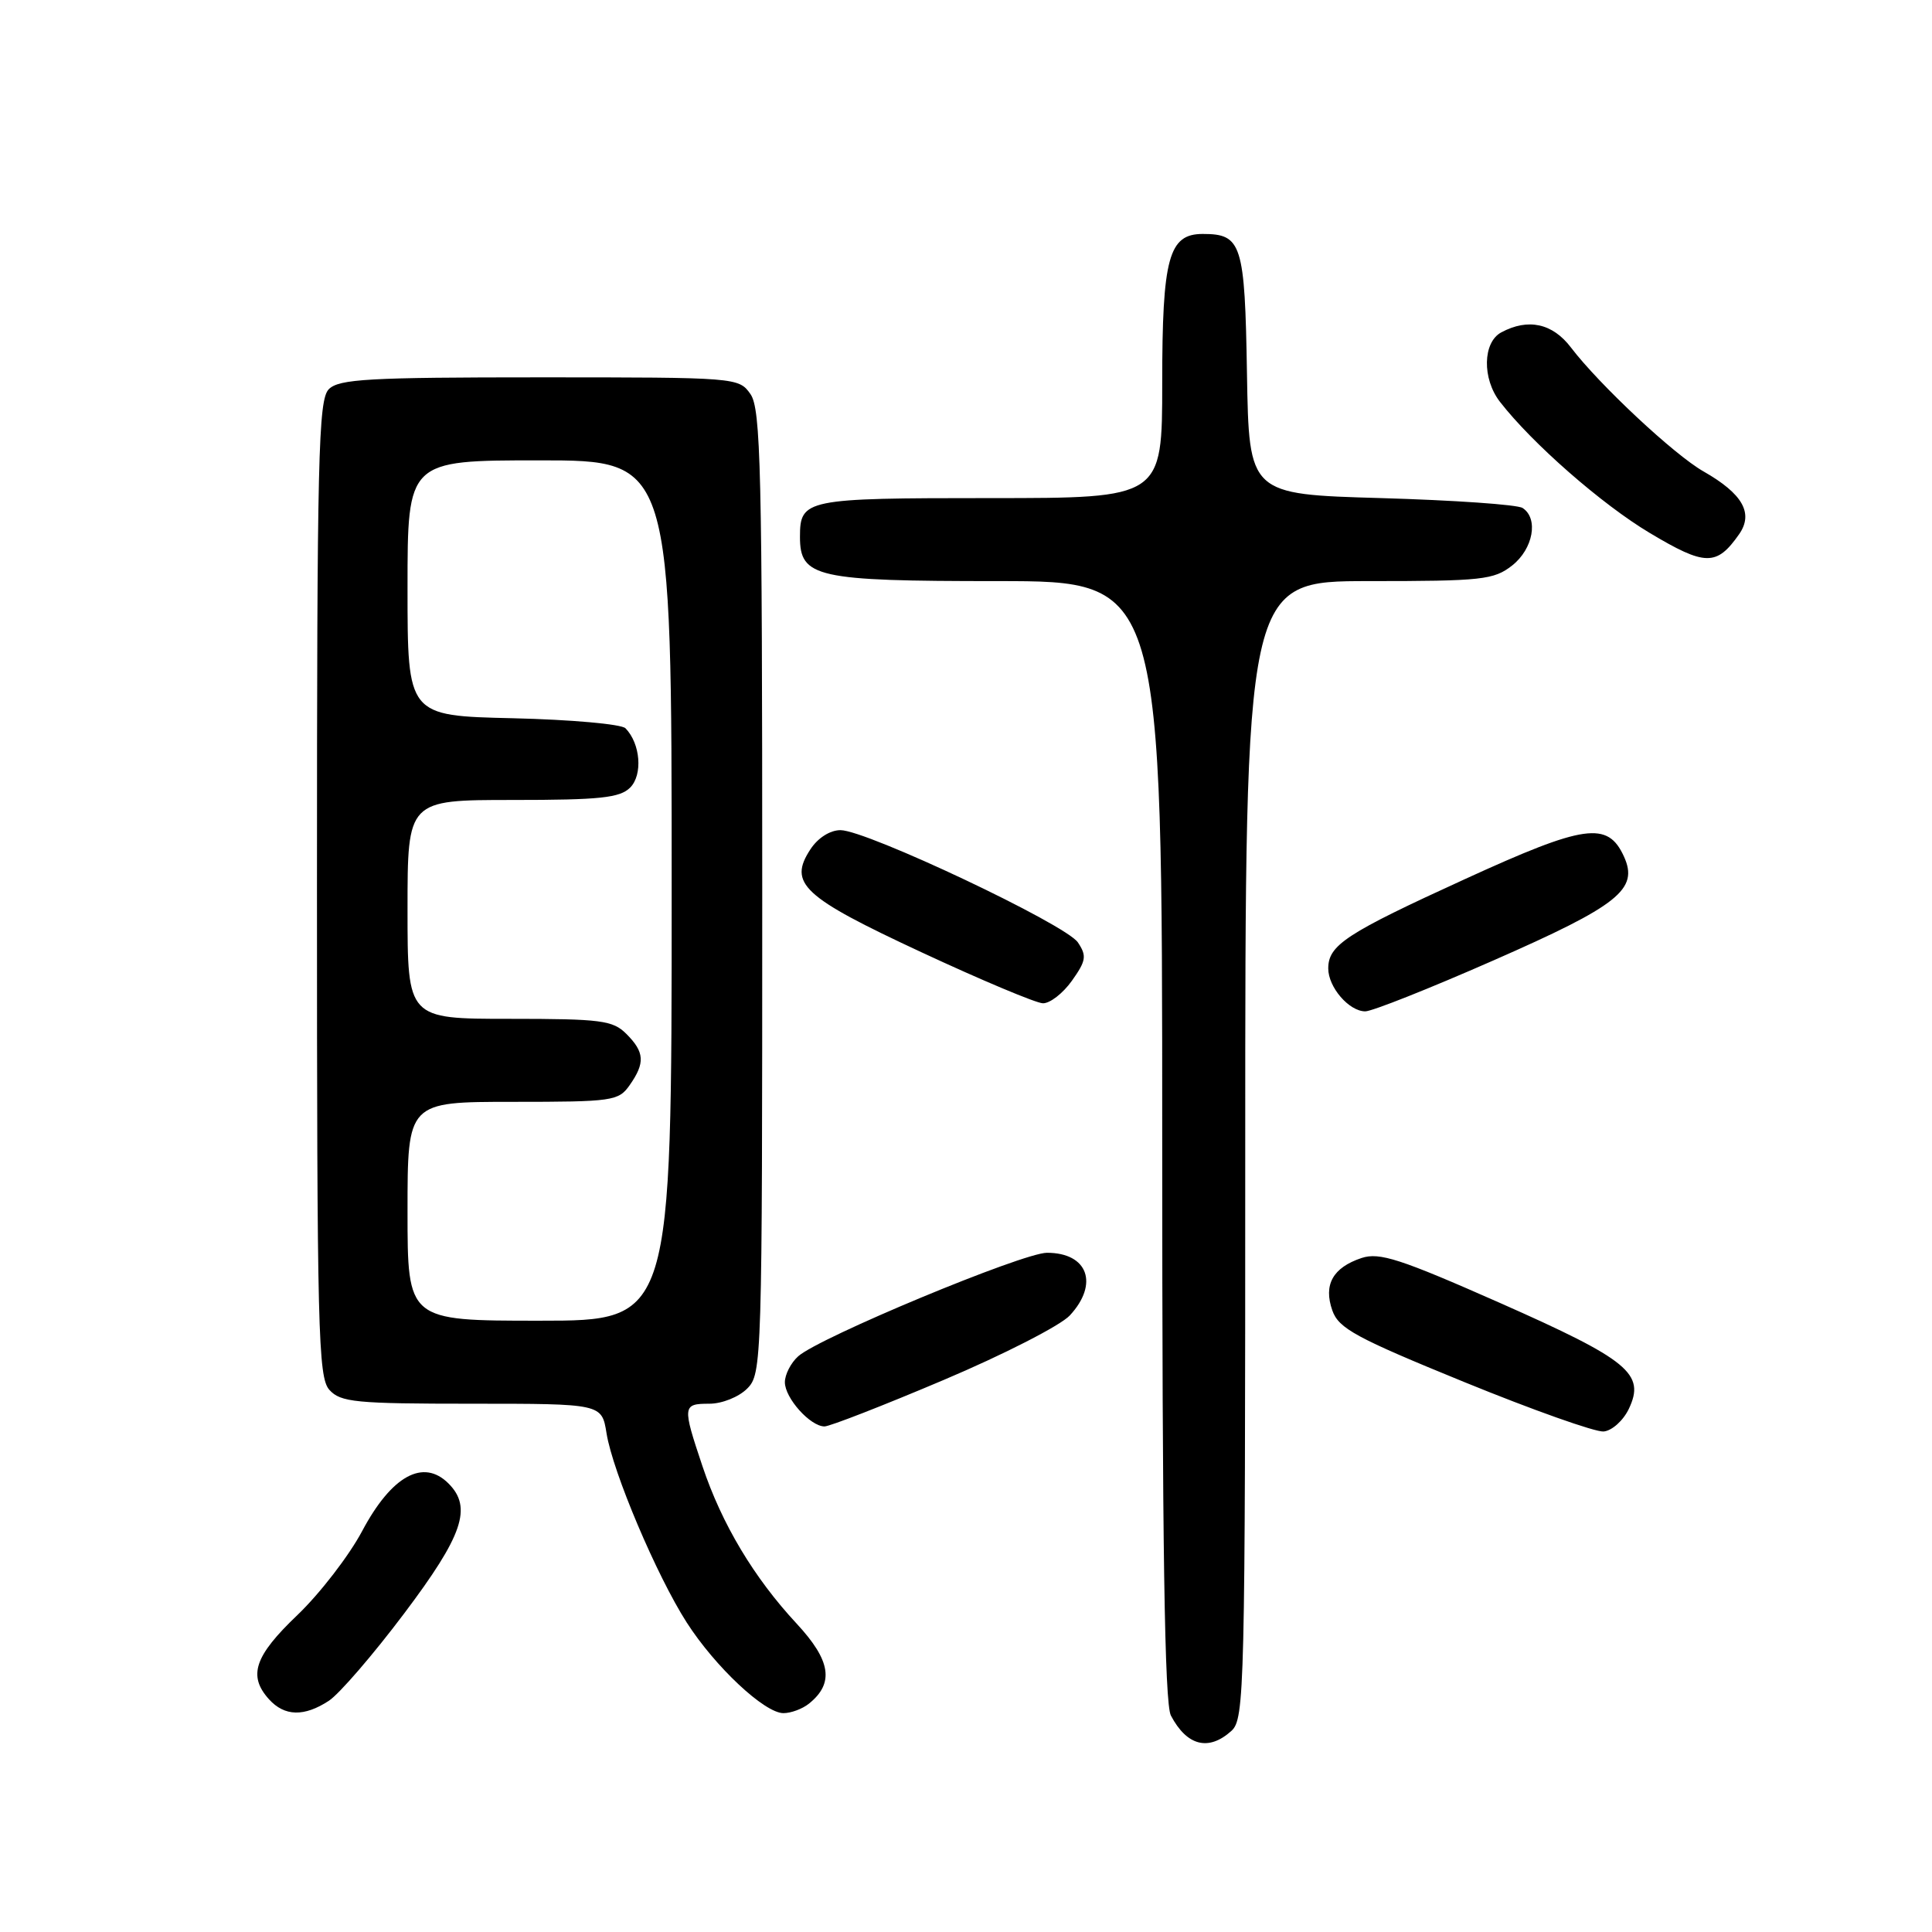 <?xml version="1.0" encoding="UTF-8" standalone="no"?>
<!DOCTYPE svg PUBLIC "-//W3C//DTD SVG 1.1//EN" "http://www.w3.org/Graphics/SVG/1.1/DTD/svg11.dtd" >
<svg xmlns="http://www.w3.org/2000/svg" xmlns:xlink="http://www.w3.org/1999/xlink" version="1.1" viewBox="0 0 256 256">
 <g >
 <path fill="currentColor"
d=" M 163.17 229.35 C 164.91 227.77 165.00 224.07 165.00 152.35 C 165.00 77.00 165.00 77.00 181.37 77.00 C 196.41 77.00 197.94 76.83 200.37 74.93 C 203.16 72.73 203.89 68.70 201.75 67.31 C 201.06 66.86 192.62 66.28 183.00 66.00 C 165.50 65.50 165.50 65.50 165.23 49.50 C 164.95 32.28 164.54 31.00 159.37 31.00 C 154.86 31.00 154.00 34.15 154.00 50.72 C 154.00 66.00 154.00 66.00 131.20 66.00 C 106.71 66.00 106.00 66.14 106.00 71.14 C 106.00 76.52 108.15 77.00 132.22 77.00 C 154.00 77.00 154.00 77.00 154.00 151.07 C 154.00 204.94 154.31 225.73 155.15 227.32 C 157.27 231.35 160.15 232.08 163.17 229.35 Z  M 43.58 225.36 C 44.96 224.45 49.44 219.26 53.54 213.81 C 61.34 203.46 62.61 199.75 59.43 196.57 C 56.09 193.23 51.89 195.54 47.99 202.87 C 46.24 206.16 42.37 211.17 39.40 214.01 C 33.71 219.44 32.83 222.05 35.65 225.17 C 37.71 227.44 40.31 227.50 43.58 225.36 Z  M 107.18 225.75 C 110.57 223.04 110.10 220.03 105.56 215.14 C 99.90 209.05 95.65 201.95 93.08 194.28 C 90.40 186.28 90.43 186.00 94.00 186.00 C 95.67 186.00 97.89 185.11 99.00 184.00 C 100.96 182.04 101.00 180.67 101.00 118.22 C 101.00 62.12 100.81 54.18 99.44 52.22 C 97.90 50.02 97.63 50.00 71.51 50.00 C 48.87 50.00 44.92 50.22 43.57 51.57 C 42.18 52.97 42.00 60.35 42.00 117.74 C 42.00 176.45 42.15 182.51 43.65 184.17 C 45.14 185.81 47.12 186.00 62.53 186.00 C 79.74 186.00 79.74 186.00 80.37 189.92 C 81.19 195.04 87.02 208.80 91.00 215.00 C 94.77 220.87 101.31 227.00 103.81 227.00 C 104.81 227.00 106.32 226.44 107.18 225.75 Z  M 215.82 186.70 C 218.05 182.03 215.84 180.21 198.72 172.63 C 185.53 166.80 182.78 165.91 180.42 166.69 C 176.61 167.96 175.34 170.23 176.54 173.64 C 177.38 176.03 179.65 177.26 194.00 183.12 C 203.08 186.83 211.40 189.78 212.49 189.68 C 213.59 189.58 215.08 188.24 215.82 186.70 Z  M 125.00 182.87 C 132.97 179.50 140.51 175.64 141.75 174.31 C 145.64 170.12 144.15 166.00 138.73 166.00 C 135.52 166.00 108.50 177.24 105.76 179.72 C 104.79 180.59 104.00 182.14 104.00 183.15 C 104.00 185.25 107.36 189.00 109.25 189.01 C 109.94 189.01 117.03 186.25 125.00 182.87 Z  M 197.89 127.26 C 214.51 119.96 217.16 117.84 215.18 113.49 C 213.03 108.79 210.01 109.21 194.17 116.46 C 178.34 123.69 176.00 125.23 176.00 128.33 C 176.00 130.81 178.75 134.00 180.90 134.01 C 181.78 134.02 189.43 130.98 197.89 127.26 Z  M 142.03 129.96 C 143.92 127.30 144.02 126.66 142.83 124.88 C 141.26 122.50 114.82 110.00 111.37 110.00 C 109.99 110.00 108.38 111.02 107.39 112.53 C 104.42 117.06 106.33 118.84 122.10 126.18 C 130.02 129.87 137.26 132.91 138.18 132.94 C 139.11 132.97 140.84 131.63 142.03 129.96 Z  M 230.44 70.79 C 232.38 68.01 230.92 65.43 225.73 62.47 C 221.86 60.28 211.91 50.97 208.17 46.06 C 205.73 42.84 202.49 42.13 198.93 44.04 C 196.47 45.35 196.37 50.17 198.75 53.24 C 203.00 58.73 212.25 66.83 218.60 70.62 C 225.96 75.02 227.46 75.04 230.44 70.79 Z  M 54.00 160.50 C 54.00 146.00 54.00 146.00 67.94 146.00 C 81.22 146.00 81.96 145.89 83.44 143.78 C 85.50 140.84 85.41 139.41 83.00 137.00 C 81.20 135.20 79.67 135.00 67.50 135.00 C 54.00 135.00 54.00 135.00 54.00 120.50 C 54.00 106.00 54.00 106.00 67.93 106.00 C 79.52 106.00 82.13 105.72 83.50 104.36 C 85.19 102.66 84.87 98.54 82.88 96.50 C 82.35 95.95 75.63 95.35 67.95 95.17 C 54.00 94.85 54.00 94.85 54.00 77.92 C 54.00 61.00 54.00 61.00 71.50 61.00 C 89.00 61.00 89.00 61.00 89.00 118.00 C 89.00 175.00 89.00 175.00 71.50 175.00 C 54.00 175.00 54.00 175.00 54.00 160.50 Z "/>
</g>
</svg>